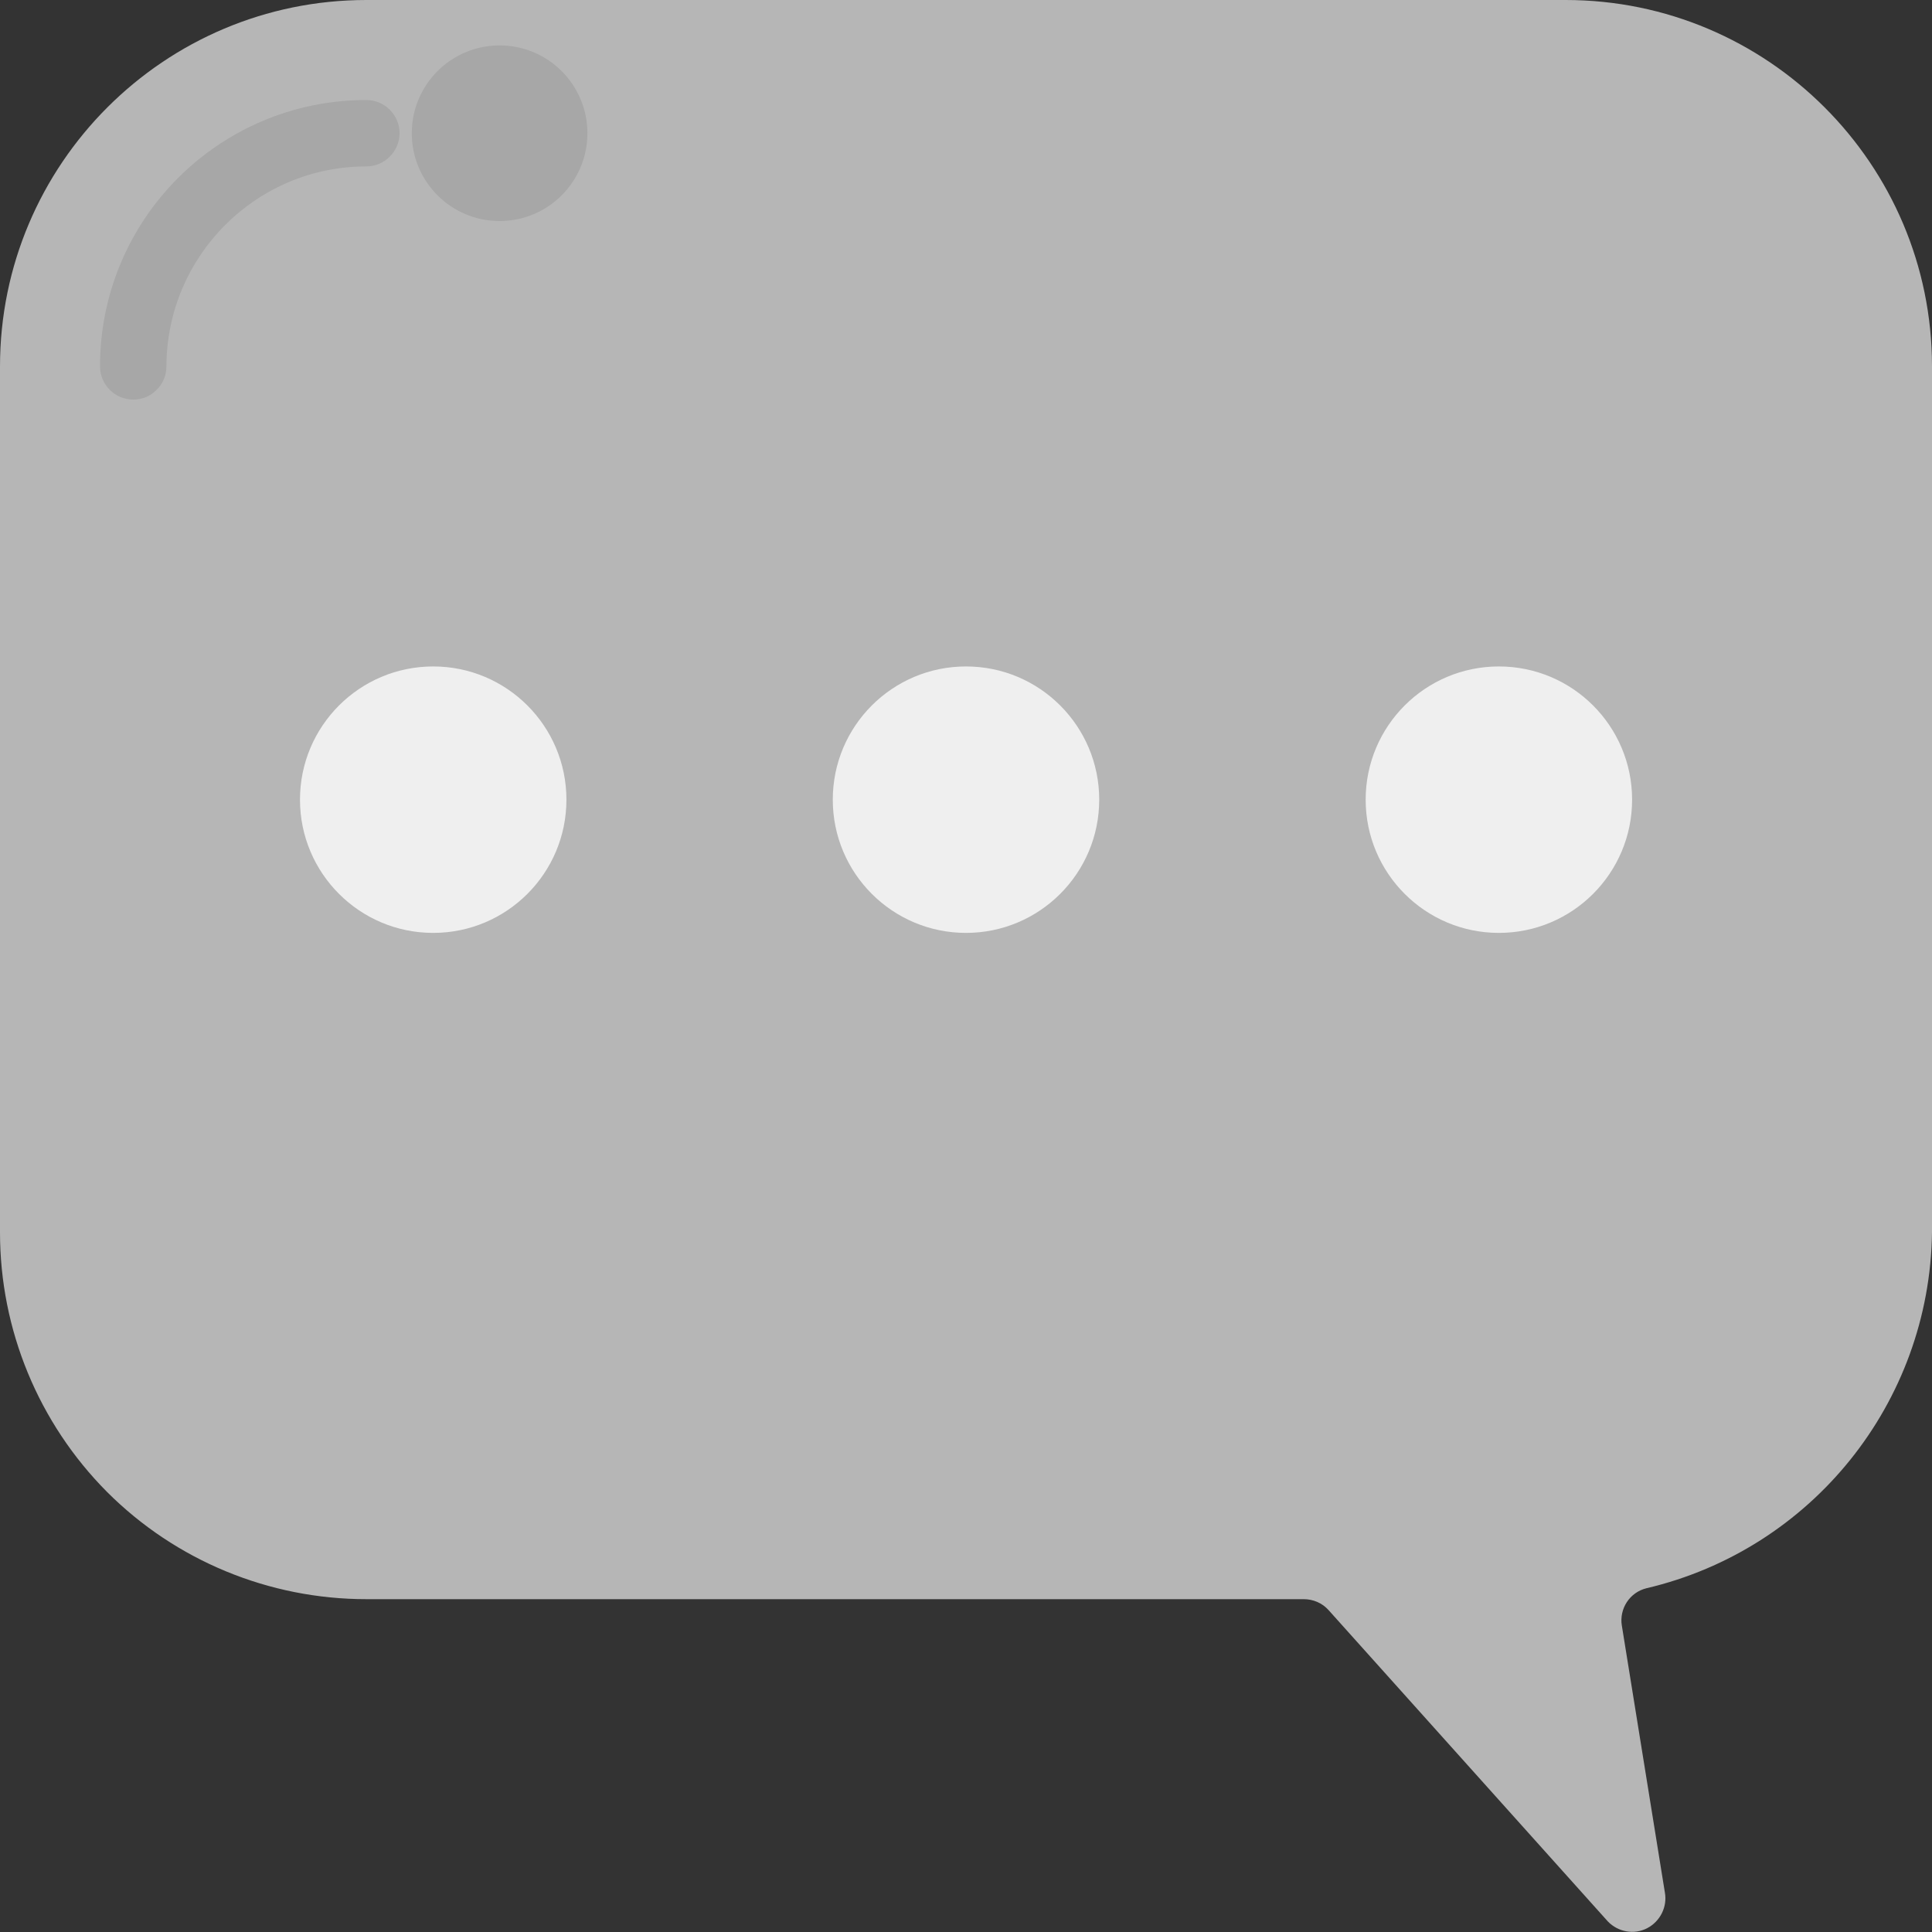 <svg xmlns="http://www.w3.org/2000/svg" width="22" height="22" viewBox="0 0 22 22">
    <rect x="0" y="0" width="22" height="22" fill="#333333" stroke="none"/>
    <g fill="none">
        <path fill="#B6B6B6" d="M18.468 18.51l.49 3.039c.03.163-.052.33-.202.408-.15.077-.331.043-.447-.077l-3.18-3.545c-.073-.082-.176-.125-.283-.125H4.172c-1.108 0-2.17-.438-2.952-1.22C.438 16.204 0 15.142 0 14.034V4.172C0 1.87 1.87 0 4.172 0h13.656C20.13 0 22 1.87 22 4.172v9.862c-.026 1.937-1.366 3.609-3.253 4.052-.189.047-.31.232-.279.425z"/>
        <path fill="#A7A7A7" d="M1.517 4.55c-.21 0-.378-.171-.378-.378 0-1.676 1.357-3.033 3.033-3.033.21 0 .378.172.378.378 0 .206-.171.378-.378.378-1.254 0-2.273 1.018-2.277 2.277 0 .1-.039.198-.112.267-.069.073-.163.111-.266.111z"/>
        <circle cx="5.689" cy="1.517" r="1" fill="#A7A7A7"/>
        <g fill="#EFEFEF" transform="translate(3.395 7.563)">
            <circle cx="1.538" cy="1.543" r="1.517"/>
            <circle cx="7.605" cy="1.543" r="1.517"/>
            <circle cx="13.673" cy="1.543" r="1.517"/>
        </g>
    </g>
</svg>

